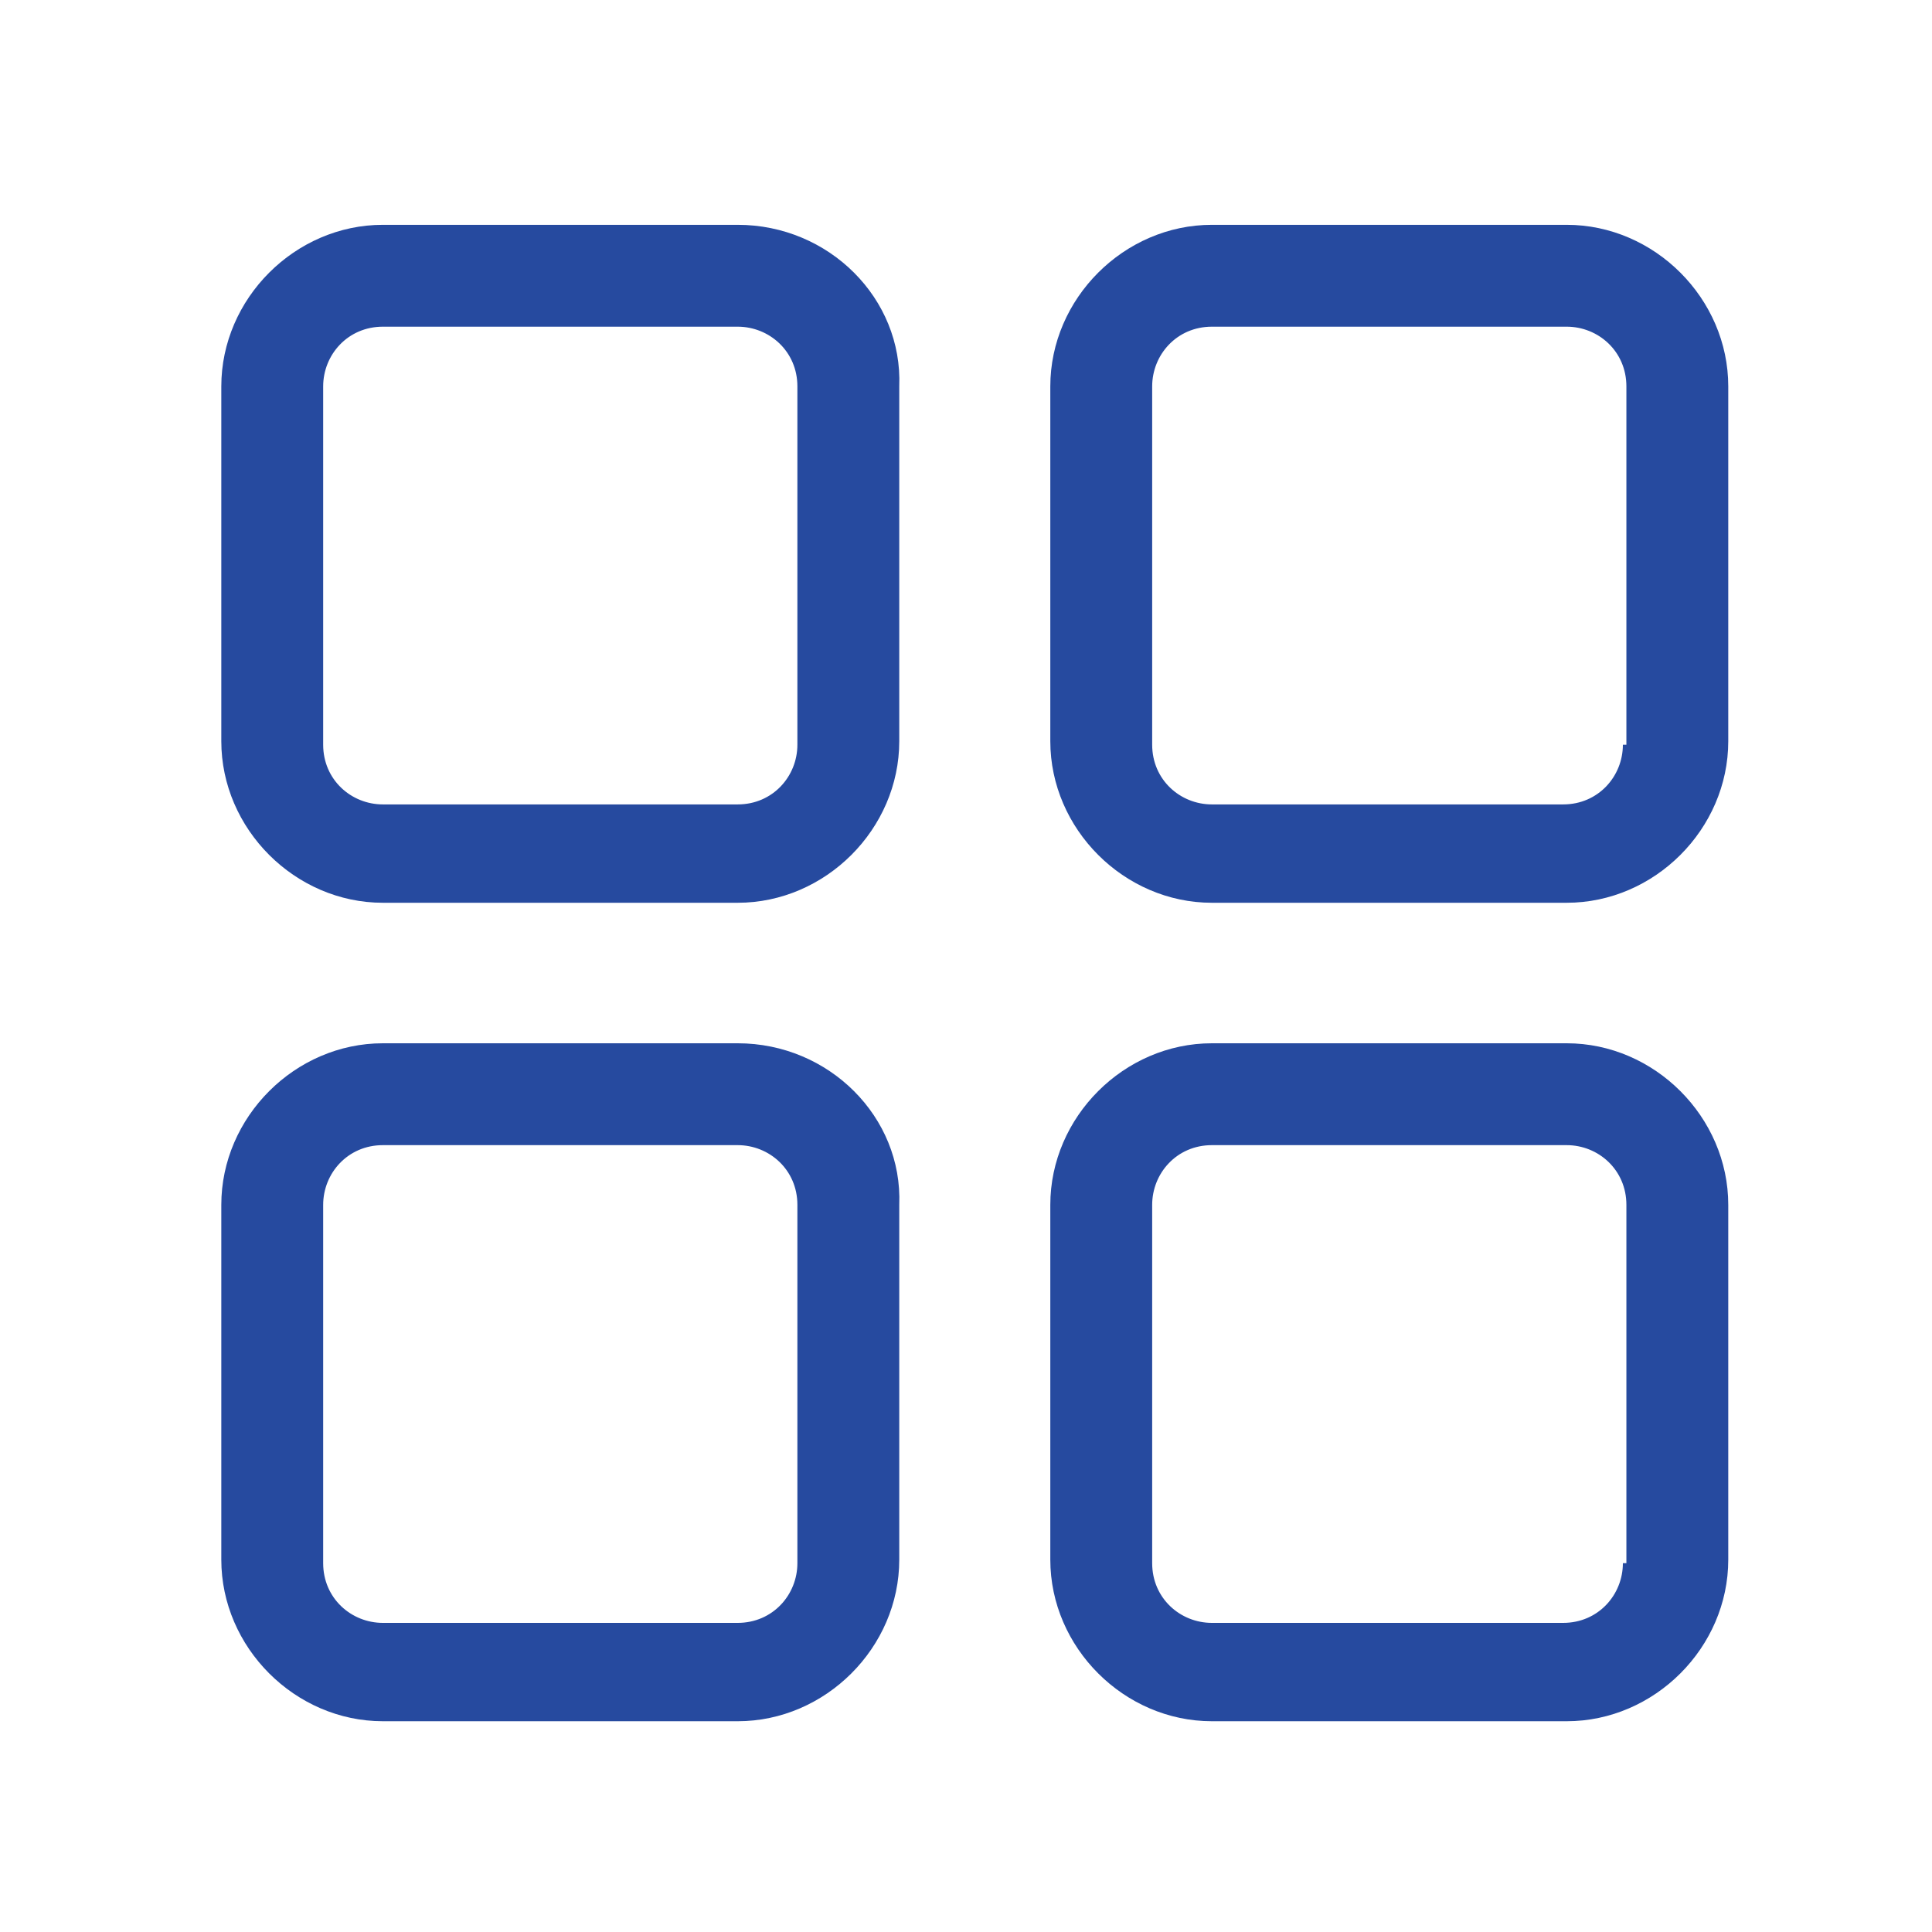 <?xml version="1.0" encoding="utf-8"?>
<!-- Generator: Adobe Illustrator 23.1.1, SVG Export Plug-In . SVG Version: 6.00 Build 0)  -->
<svg version="1.1" id="Layer_1" xmlns="http://www.w3.org/2000/svg" xmlns:xlink="http://www.w3.org/1999/xlink" x="0px" y="0px"
	 viewBox="0 0 55 55" style="enable-background:new 0 0 55 55;" xml:space="preserve">
<style type="text/css">
	.st0{fill:none;}
	.st1{fill:#264A9F;}
	.st2{fill:none;stroke:#264A9F;stroke-miterlimit:10;}
</style>
<g>
	<path class="st0" d="M21,9.4H10.9c-0.9,0-1.7,0.7-1.7,1.7v10.1c0,0.9,0.7,1.7,1.7,1.7H21c0.9,0,1.7-0.7,1.7-1.7V11
		C22.7,10.1,22,9.4,21,9.4z"/>
	<path class="st0" d="M44.6,32.7H34.5c-0.9,0-1.7,0.7-1.7,1.7v10.1c0,0.9,0.7,1.7,1.7,1.7h10.1c0.9,0,1.7-0.7,1.7-1.7V34.3
		C46.2,33.4,45.5,32.7,44.6,32.7z"/>
	<path class="st0" d="M44.6,9.4H34.5c-0.9,0-1.7,0.7-1.7,1.7v10.1c0,0.9,0.7,1.7,1.7,1.7h10.1c0.9,0,1.7-0.7,1.7-1.7V11
		C46.2,10.1,45.5,9.4,44.6,9.4z"/>
	<path class="st0" d="M21,32.7H10.9c-0.9,0-1.7,0.7-1.7,1.7v10.1c0,0.9,0.7,1.7,1.7,1.7H21c0.9,0,1.7-0.7,1.7-1.7V34.3
		C22.7,33.4,22,32.7,21,32.7z"/>
	<path class="st1" d="M21,29.7H10.9c-2.5,0-4.6,2.1-4.6,4.6v10.1c0,2.5,2.1,4.6,4.6,4.6H21c2.5,0,4.6-2.1,4.6-4.6V34.3
		C25.7,31.8,23.6,29.7,21,29.7z M22.7,44.5c0,0.9-0.7,1.7-1.7,1.7H10.9c-0.9,0-1.7-0.7-1.7-1.7V34.3c0-0.9,0.7-1.7,1.7-1.7H21
		c0.9,0,1.7,0.7,1.7,1.7V44.5z"/>
	<path class="st1" d="M21,6.4H10.9c-2.5,0-4.6,2.1-4.6,4.6v10.1c0,2.5,2.1,4.6,4.6,4.6H21c2.5,0,4.6-2.1,4.6-4.6V11
		C25.7,8.5,23.6,6.4,21,6.4z M22.7,21.2c0,0.9-0.7,1.7-1.7,1.7H10.9c-0.9,0-1.7-0.7-1.7-1.7V11c0-0.9,0.7-1.7,1.7-1.7H21
		c0.9,0,1.7,0.7,1.7,1.7V21.2z"/>
	<path class="st1" d="M44.6,6.4H34.5c-2.5,0-4.6,2.1-4.6,4.6v10.1c0,2.5,2.1,4.6,4.6,4.6h10.1c2.5,0,4.6-2.1,4.6-4.6V11
		C49.2,8.5,47.1,6.4,44.6,6.4z M46.2,21.2c0,0.9-0.7,1.7-1.7,1.7H34.5c-0.9,0-1.7-0.7-1.7-1.7V11c0-0.9,0.7-1.7,1.7-1.7h10.1
		c0.9,0,1.7,0.7,1.7,1.7V21.2z"/>
	<path class="st1" d="M44.6,29.7H34.5c-2.5,0-4.6,2.1-4.6,4.6v10.1c0,2.5,2.1,4.6,4.6,4.6h10.1c2.5,0,4.6-2.1,4.6-4.6V34.3
		C49.2,31.8,47.1,29.7,44.6,29.7z M46.2,44.5c0,0.9-0.7,1.7-1.7,1.7H34.5c-0.9,0-1.7-0.7-1.7-1.7V34.3c0-0.9,0.7-1.7,1.7-1.7h10.1
		c0.9,0,1.7,0.7,1.7,1.7V44.5z"/>
</g>
</svg>
